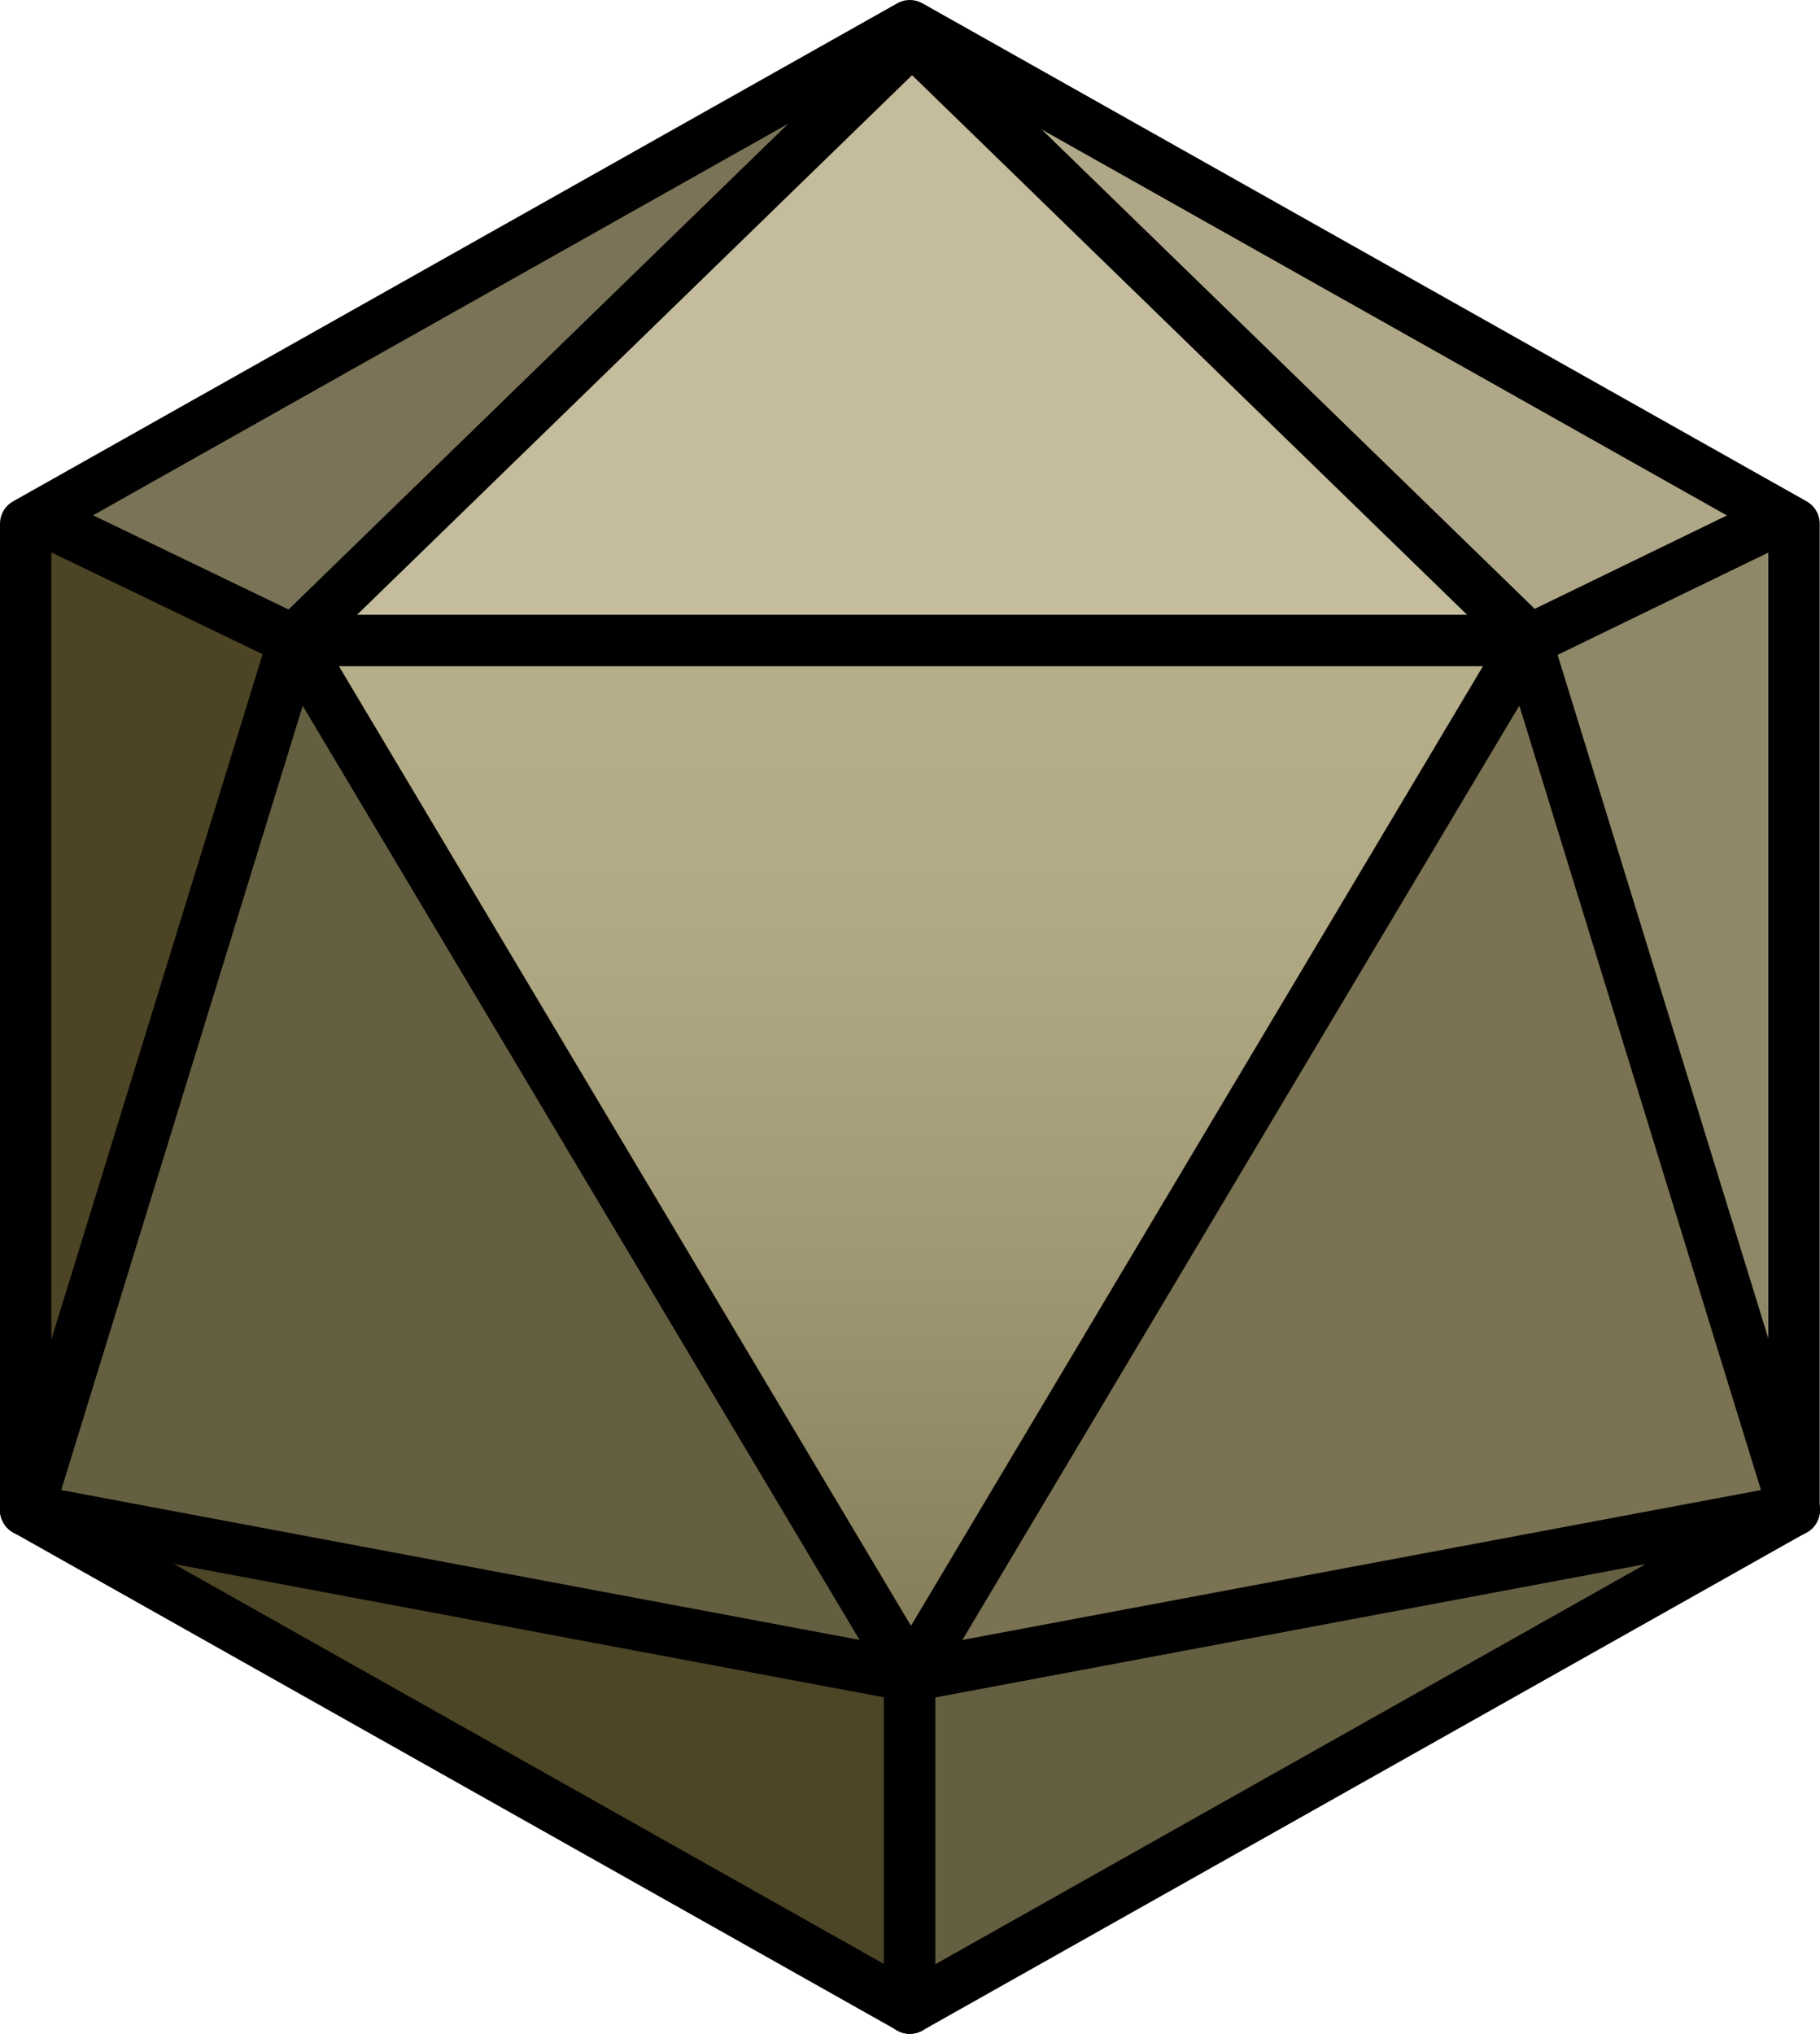 <?xml version="1.0" encoding="utf-8"?>
<!-- Generator: Adobe Illustrator 13.0.2, SVG Export Plug-In . SVG Version: 6.00 Build 14948)  -->
<svg version="1.2" baseProfile="tiny" id="Layer_1" xmlns="http://www.w3.org/2000/svg" xmlns:xlink="http://www.w3.org/1999/xlink"
	 x="0px" y="0px" width="221.297px" height="247.206px" viewBox="0 0 221.297 247.206" xml:space="preserve">
<g>
	
		<polyline fill-rule="evenodd" fill="#4C4526" stroke="#000000" stroke-width="6.25" stroke-linecap="round" stroke-linejoin="round" points="
		110.63,244.081 110.63,203.72 3.125,183.542 	"/>
	
		<polyline fill-rule="evenodd" fill="#655F42" stroke="#000000" stroke-width="6.25" stroke-linecap="round" stroke-linejoin="round" points="
		110.603,244.081 110.603,203.72 218.107,183.542 	"/>
	
		<polyline fill-rule="evenodd" fill="#7A7252" stroke="#000000" stroke-width="6.25" stroke-linecap="round" stroke-linejoin="round" points="
		110.603,203.72 218.14,183.542 185.584,77.854 	"/>
	
		<polyline fill-rule="evenodd" fill="#655F42" stroke="#000000" stroke-width="6.25" stroke-linecap="round" stroke-linejoin="round" points="
		110.964,203.72 3.428,183.542 35.984,77.854 	"/>
	
		<polyline fill-rule="evenodd" fill="#4C4424" stroke="#000000" stroke-width="6.25" stroke-linecap="round" stroke-linejoin="round" points="
		3.125,183.542 35.713,77.854 4.902,63.012 	"/>
	
		<polyline fill-rule="evenodd" fill="#8E8768" stroke="#000000" stroke-width="6.25" stroke-linecap="round" stroke-linejoin="round" points="
		218.172,183.542 185.584,77.854 216.395,63.012 	"/>
	
		<polyline fill-rule="evenodd" fill="#7A7357" stroke="#000000" stroke-width="6.25" stroke-linecap="round" stroke-linejoin="round" points="
		110.898,4.78 35.713,77.854 4.902,63.012 	"/>
	
		<polyline fill-rule="evenodd" fill="#AFA787" stroke="#000000" stroke-width="6.25" stroke-linecap="round" stroke-linejoin="round" points="
		110.898,4.78 185.835,77.854 216.395,63.012 	"/>
	
		<polyline fill-rule="evenodd" fill="#C4BC9C" stroke="#000000" stroke-width="6.25" stroke-linecap="round" stroke-linejoin="round" points="
		186.086,77.854 110.898,4.78 35.713,77.854 	"/>
	<linearGradient id="SVGID_1_" gradientUnits="userSpaceOnUse" x1="110.765" y1="77.855" x2="110.765" y2="203.72">
		<stop  offset="0" style="stop-color:#B7AE8A"/>
		<stop  offset="0.254" style="stop-color:#B2A985"/>
		<stop  offset="0.569" style="stop-color:#A29975"/>
		<stop  offset="0.916" style="stop-color:#89805C"/>
		<stop  offset="1" style="stop-color:#827955"/>
	</linearGradient>
	
		<polygon fill-rule="evenodd" fill="url(#SVGID_1_)" stroke="#000000" stroke-width="6.25" stroke-linecap="round" stroke-linejoin="round" points="
		185.818,77.854 110.767,203.72 35.713,77.854 	"/>
	
		<polygon fill-rule="evenodd" fill="none" stroke="#000000" stroke-width="6.25" stroke-linecap="round" stroke-linejoin="round" points="
		218.137,183.542 110.63,244.081 3.125,183.542 3.125,63.661 110.63,3.125 218.137,63.661 	"/>
</g>
</svg>
